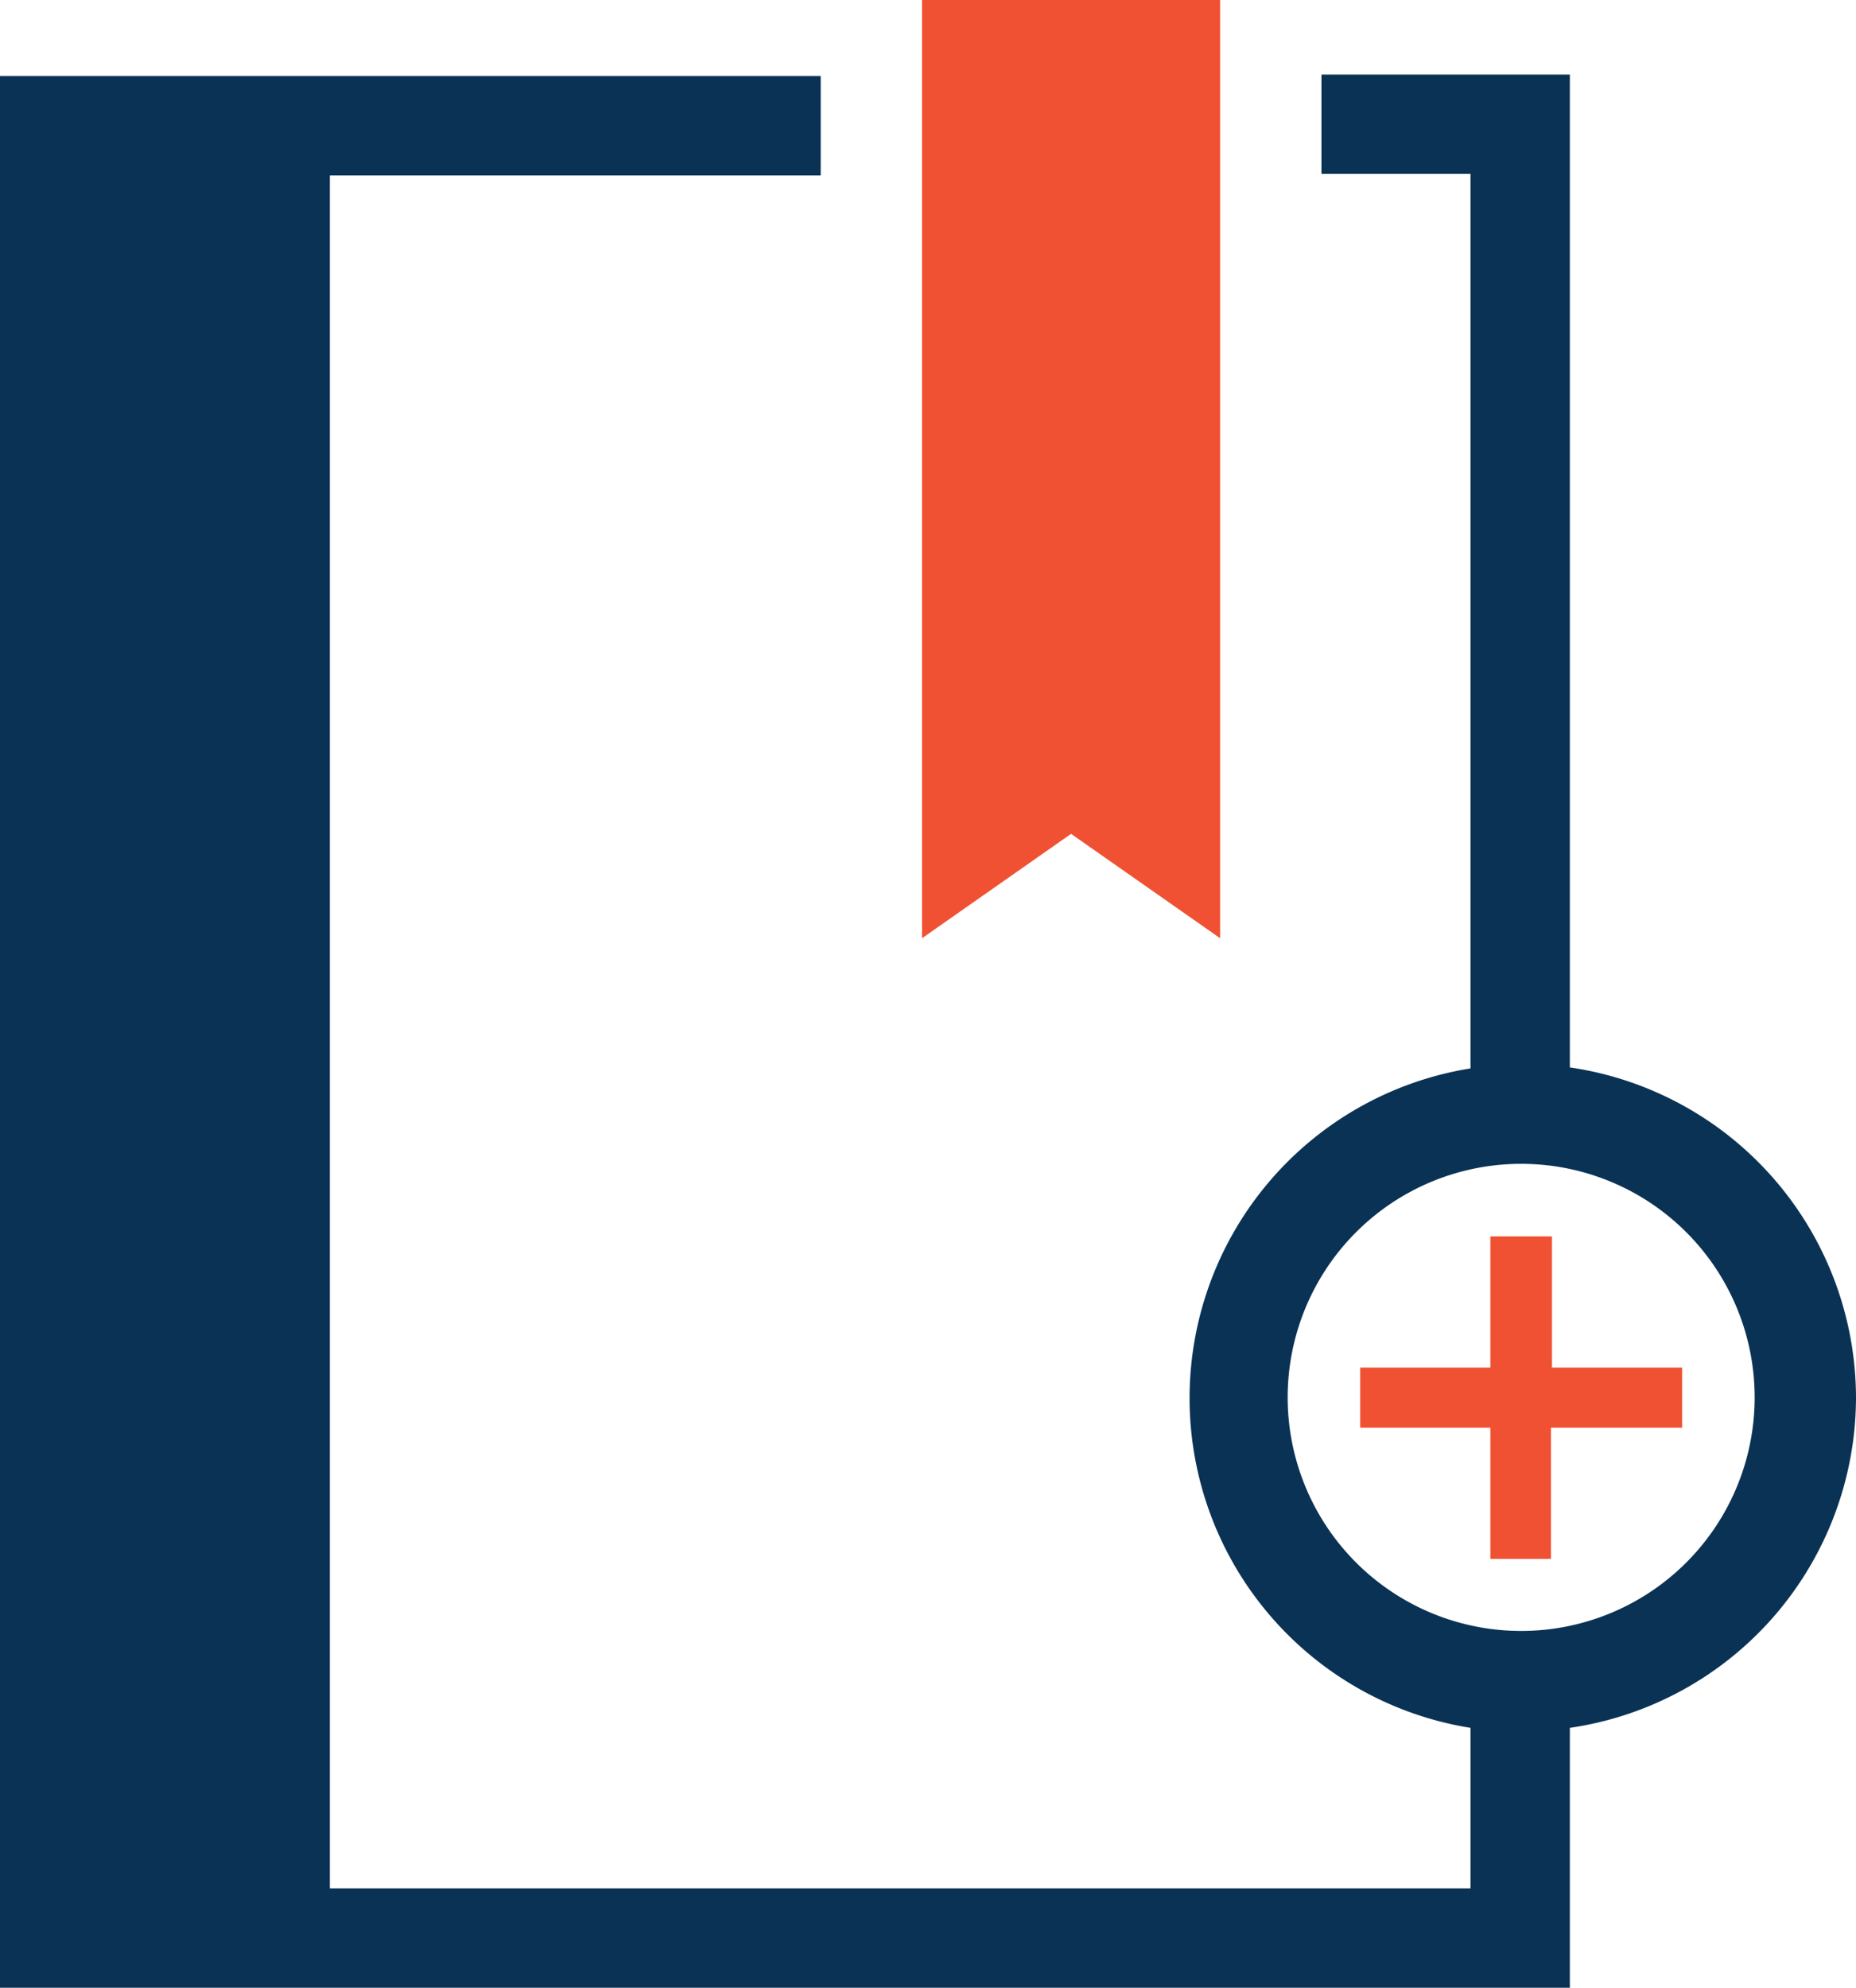 <svg xmlns="http://www.w3.org/2000/svg" viewBox="0 0 37.36 40"><defs><style>.cls-1{fill:#f05133;}.cls-2{fill:#0a3254;}</style></defs><title>custom-course-content</title><g id="Layer_2" data-name="Layer 2"><g id="Layer_1-2" data-name="Layer 1"><path class="cls-1" d="M18.56,18.88l3-2.1,3,2.1V0h-6Zm12.68,8.64V24.88H30v2.64H27.38v1.21H30v2.64h1.22V28.73h2.64V27.52Z"/><path class="cls-2" d="M37.36,28.12a6.73,6.73,0,0,0-5.76-6.64V1.5h-5v2h3v18a6.72,6.72,0,0,0,0,13.27V38H6.64V3.53h9.88v-2H0V40H31.6V34.77A6.73,6.73,0,0,0,37.36,28.12Zm-6.73,4.7a4.7,4.7,0,1,1,4.69-4.7A4.7,4.7,0,0,1,30.63,32.82Z"/></g></g></svg>
